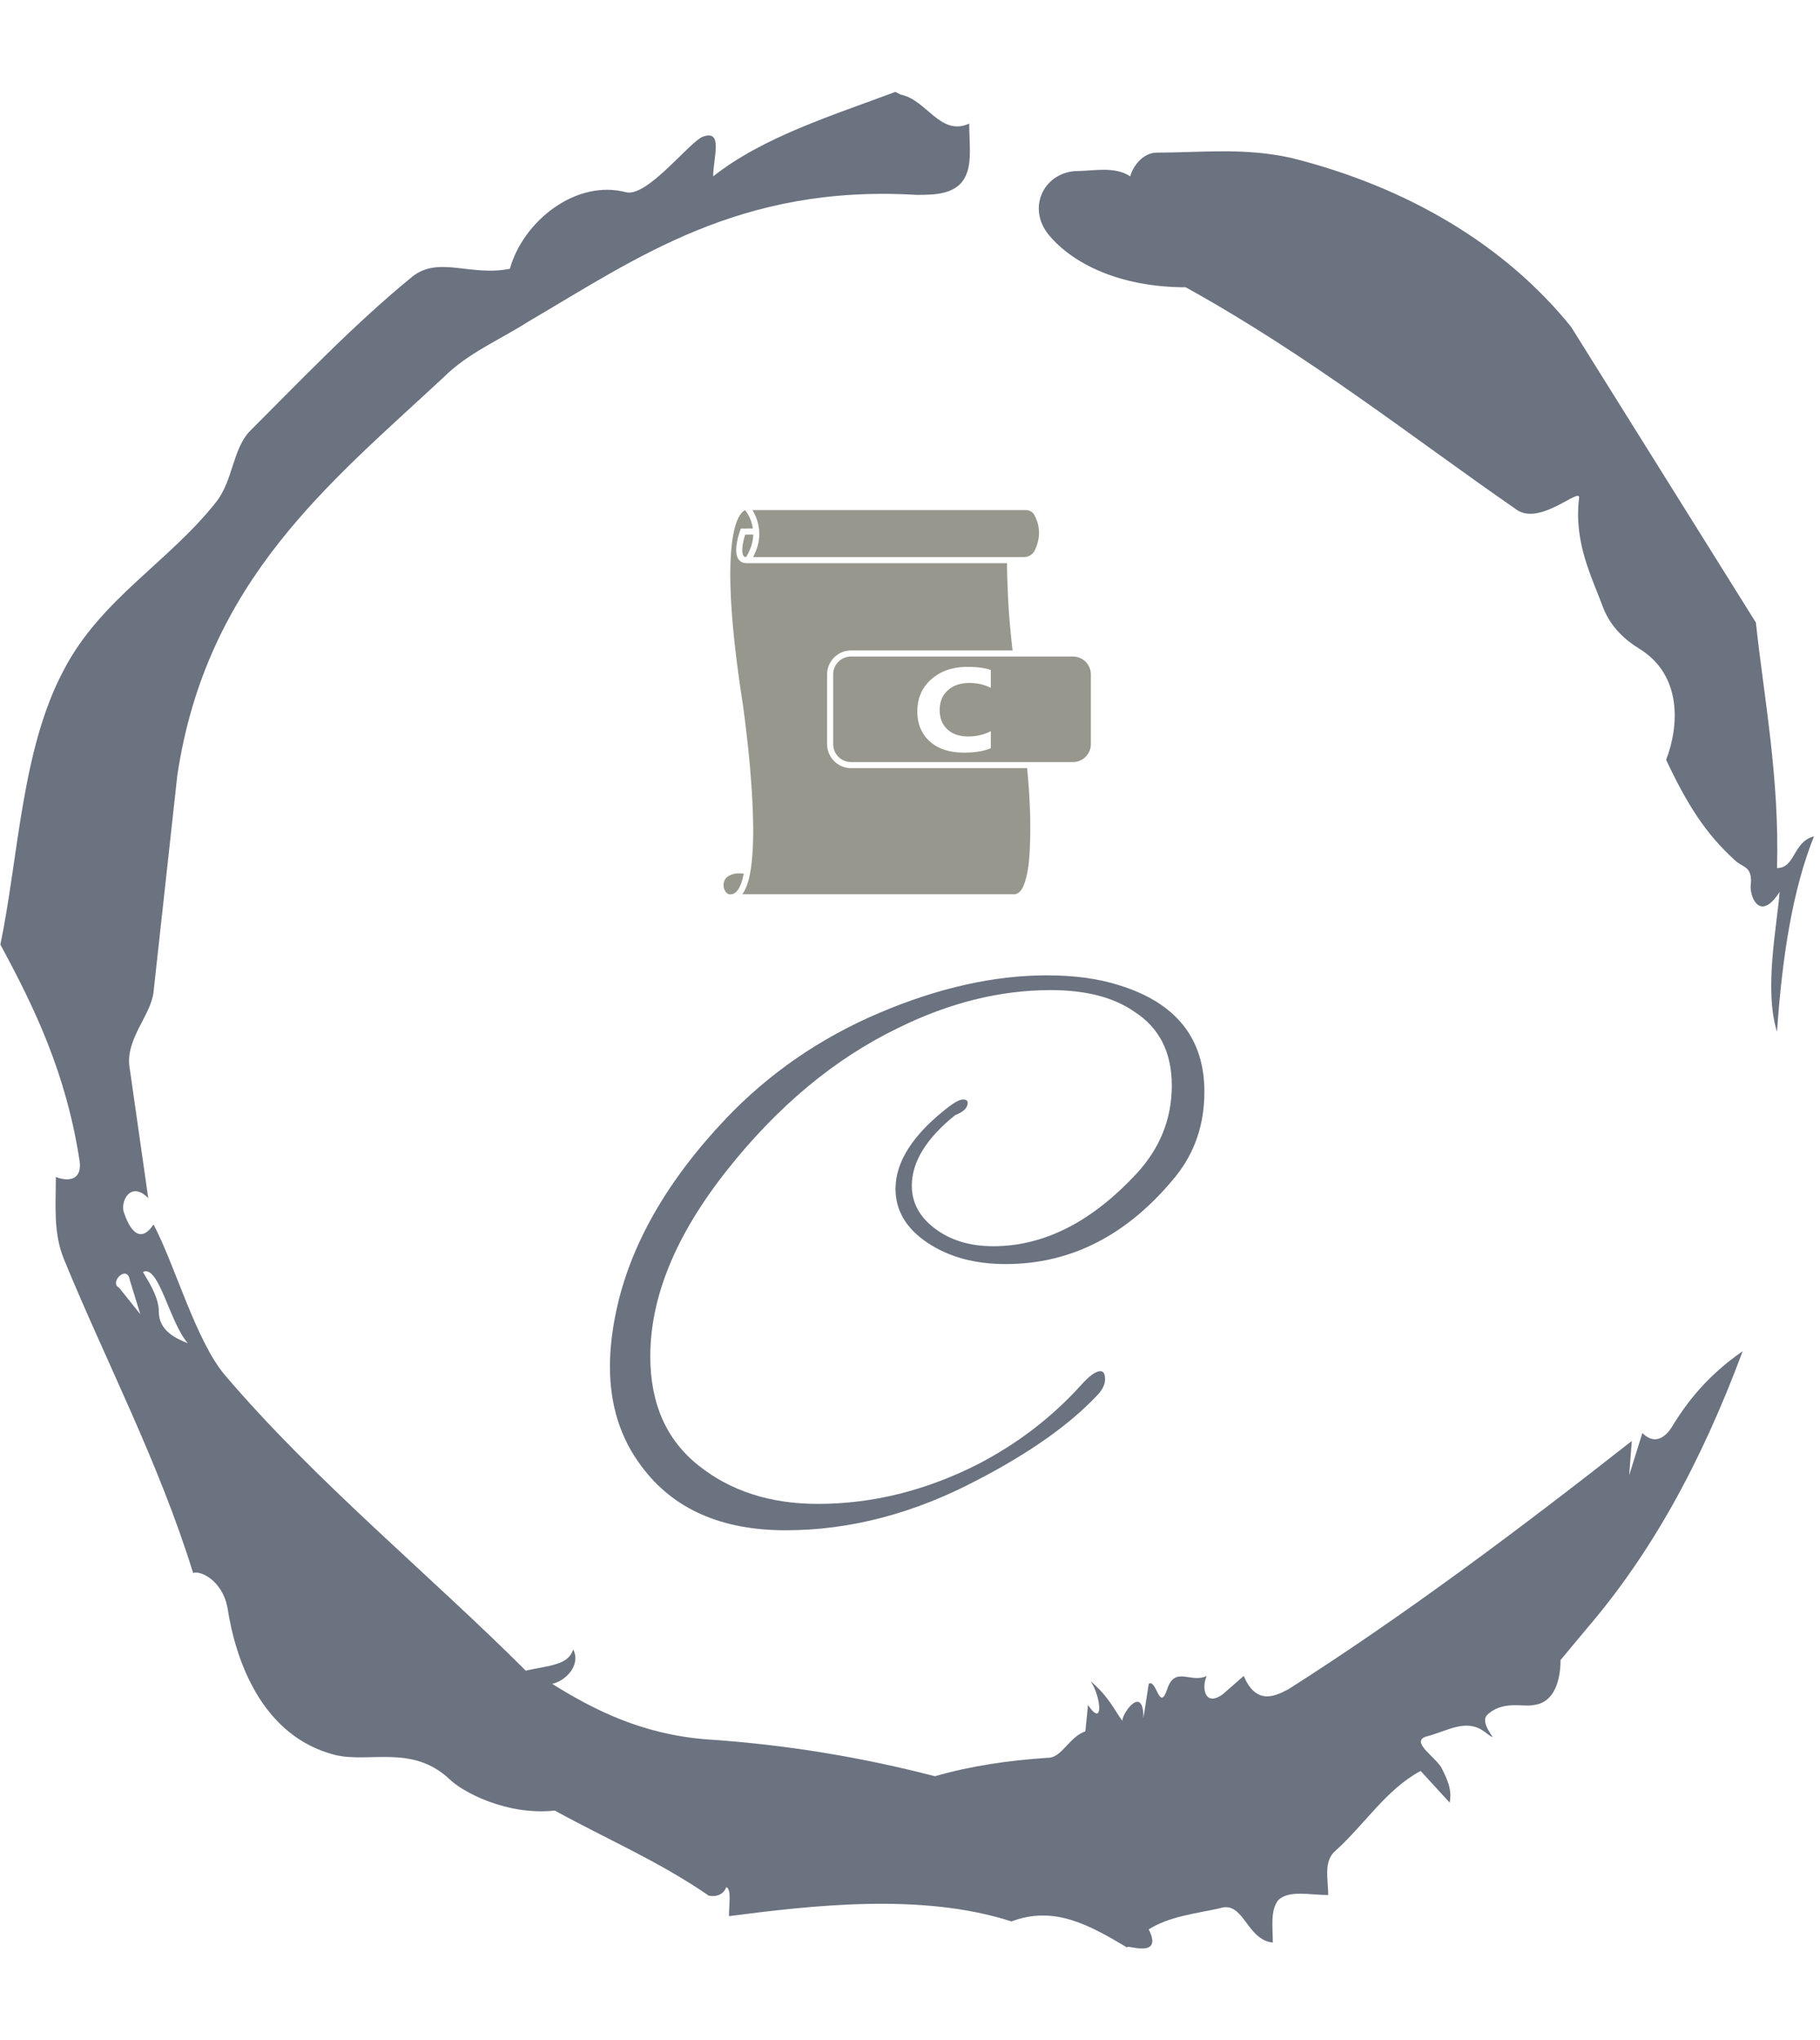<svg xmlns="http://www.w3.org/2000/svg"
 version="1.1" xmlns:xlink="http://www.w3.org/1999/xlink" 
 xmlns:svgjs="http://svgjs.dev/svgjs" width="2000" 
 height="2242" viewBox="0 0 2000 2242"><g 
 transform="matrix(1,0,0,1,-3.115,0)">
 <svg viewBox="0 0 321 360" data-background-color="#c8c8c8"
  preserveAspectRatio="xMidYMid meet" height="2242" width="2000" 
  xmlns="http://www.w3.org/2000/svg" xmlns:xlink="http://www.w3.org/1999/xlink">
  <g id="tight-bounds" transform="matrix(1,0,0,1,0.5,0)">
  <svg viewBox="0 0 320 360" height="360" width="320"><g><svg></svg></g><g><svg
   viewBox="0 0 320 360" height="360" width="320"><g><path transform="translate(-74.993,-51.79) scale(4.658,4.658)"
    d="M20.6 59.9l0.8 1-0.4-1.3c-0.1-0.6-0.8 0.1-0.4 0.3M21.5 59.3c0.3 0.5 0.6 1
     0.6 1.5 0 0.7 0.6 1 1.1 1.2-0.7-0.8-1.1-3-1.7-2.7M59.9 16.9c1.7 0 3.3-0.2 5.1 0.2 
     4.4 1.1 8.1 3.3 10.6 6.4l7 11.2c0.3 2.8 0.9 5.9 0.8 9.3 0.7 0 0.6-1 1.4-1.2-0.8 2-1.2
      4.5-1.4 7.4-0.5-1.6 0-4 0.1-5.3-0.7 1.1-1.1 0.3-1.1-0.2 0.1-0.8-0.3-0.7-0.6-1-1.1-1-1.8-2.1-2.6-3.8 0.5-1.3
       0.6-3.2-1-4.2-0.5-0.3-1.1-0.8-1.4-1.6-0.4-1.1-1.1-2.4-0.9-4.1 0.1-0.5-1.5 1.1-2.4 0.4-3.9-2.7-7.8-5.8-12.5-8.4-2.5 
       0-4.3-0.9-5.2-2-0.8-1-0.2-2.3 1-2.4 0.7 0 1.5-0.2 2.1 0.2 0.1-0.4 0.5-0.9 1-0.9M50 14.6l0.2 0.1c1 0.2 1.5 1.6 2.6 1.1 0 0.7 0.1 1.4-0.1 1.9-0.3 0.8-1.2 0.8-1.9
        0.8-6.7-0.4-10.6 2.4-14.7 4.8-1.1 0.7-2.3 1.2-3.2 2.1-4.3 4-9 7.7-10.1 15.1l-0.9 8.2c-0.1 0.9-1.1 1.8-0.9 2.9l0.7 4.9c-0.7-0.7-1.1 0.2-0.9 0.6 0.1 0.3 0.5 1.3
         1.1 0.4 0.8 1.5 1.6 4.4 2.7 5.7 3.4 4 7.8 7.6 11.4 11.2 0.9-0.2 1.6-0.2 1.8-0.8 0.3 0.6-0.3 1.2-0.8 1.3 1.6 1 3.4 1.9 5.8 2.1 3.1 0.2 6 0.7 8.7 1.4 1.4-0.4 2.8-0.6 
         4.3-0.7 0.5 0 0.8-0.8 1.4-1l0.1-1c0.6 0.9 0.5-0.3 0.1-0.9 0.7 0.6 0.9 1.1 1.2 1.5 0-0.3 0.8-1.4 0.8-0.1l0.2-1.3c0.3-0.2 0.4 1.1 0.7 0.2 0.3-0.9 0.9-0.2 1.5-0.5-0.2
          0.4-0.1 1.2 0.6 0.7l0.8-0.7c0.5 1.2 1.3 0.7 1.7 0.5 4.4-2.8 8.8-6.1 13-9.4l-0.1 1.3 0.5-1.6c0.5 0.5 0.9 0.1 1.1-0.2 0.6-1 1.4-2 2.7-2.9-1.6 4.3-3.5 7.7-5.9 10.5l-1 1.2c0 0.7-0.2 1.6-1 1.7-0.4 0.1-1.2-0.2-1.8 0.4-0.3 0.4 0.7 1.2-0.1 0.6-0.7-0.5-1.4 0-2.2 0.2-0.6 0.2 0.4 0.8 0.6 1.2 0.2 0.4 0.4 0.8 0.3 1.3l-1.1-1.2c-1.3 0.7-2.1 2-3.2 3-0.5 0.4-0.3 1.1-0.3 1.7-0.7 0-1.5-0.2-1.9 0.2-0.3 0.4-0.2 1-0.2 1.6-1-0.1-1.1-1.6-2-1.3-0.9 0.2-1.9 0.3-2.7 0.8 0.6 1.2-1 0.5-0.8 0.7-1.5-0.9-2.8-1.6-4.4-1-3.4-1.1-7.6-0.6-10.7-0.2 0-0.5 0.1-1-0.1-1.1-0.2 0.5-0.8 0.3-0.7 0.3-1.9-1.3-3.8-2.1-5.8-3.2-1.8 0.2-3.5-0.7-4-1.2-1.4-1.3-3-0.6-4.3-0.9-2.8-0.7-3.8-3.6-4.1-5.6-0.2-1-1-1.4-1.3-1.3-1.3-4.2-3.3-8-4.9-11.9-0.4-1-0.3-2-0.3-3.1 0.5 0.2 1 0.1 0.9-0.6-0.5-3.3-1.7-5.8-3-8.2 0.7-3.4 0.8-7.4 2.4-10.4 1.4-2.7 4-4.1 5.8-6.4 0.6-0.8 0.6-1.9 1.2-2.6 2-2 4-4.1 6.2-5.9 1-0.8 2.2 0 3.7-0.3 0.5-1.8 2.5-3.4 4.4-2.9 0.8 0.2 2.4-1.9 2.9-2.1 0.8-0.3 0.4 0.8 0.4 1.5 1.9-1.5 4.5-2.3 6.9-3.2" fill="#6b7280" fill-rule="nonzero" stroke="none" stroke-width="1" stroke-linecap="butt" stroke-linejoin="miter" stroke-miterlimit="10" stroke-dasharray="" stroke-dashoffset="0" font-family="none" font-weight="none" font-size="none" text-anchor="none" style="mix-blend-mode: normal" data-fill-palette-color="tertiary"></path></g><g transform="matrix(1,0,0,1,107.553,90)"><svg viewBox="0 0 104.893 180" height="180" width="104.893"><g><svg viewBox="0 0 104.893 180" height="180" width="104.893"><g><svg viewBox="0 0 192 329.478" height="180" width="104.893"><g transform="matrix(1,0,0,1,0,150.262)"><svg viewBox="0 0 192 179.217" height="179.217" width="192"><g id="textblocktransform"><svg viewBox="0 0 192 179.217" height="179.217" width="192" id="textblock"><g><svg viewBox="0 0 192 179.217" height="179.217" width="192"><g transform="matrix(1,0,0,1,0,0)"><svg width="192" viewBox="1.55 -32.5 38.3 35.75" height="179.217" data-palette-color="#6b7280"><path d="M27.05-13.9L27.05-13.9Q24.05-13.9 22-15.28 19.95-16.65 19.95-18.75L19.95-18.75Q19.95-21.4 23.4-24.05L23.4-24.05Q24-24.5 24.3-24.5 24.6-24.5 24.6-24.3L24.6-24.3Q24.6-23.8 23.8-23.5L23.8-23.5Q21-21.25 21-18.95L21-18.95Q21-17.3 22.5-16.18 24-15.05 26.25-15.05L26.25-15.05Q31.15-15.05 35.5-19.75L35.5-19.75Q37.75-22.2 37.75-25.4 37.75-28.6 35.35-30.15L35.35-30.15Q33.35-31.55 29.95-31.55L29.95-31.55Q25.05-31.55 20.1-29.1L20.1-29.1Q14-26.15 9.08-19.93 4.15-13.7 4.15-7.95L4.15-7.95Q4.15-3.4 7.25-0.93 10.35 1.55 14.95 1.55L14.95 1.55Q20.2 1.55 25.25-1L25.25-1Q29.1-3 31.9-6.1L31.9-6.1Q32.7-7 33.15-7L33.15-7Q33.45-7 33.45-6.48 33.45-5.95 32.9-5.4L32.9-5.4Q30.25-2.6 25.25 0L25.25 0Q19.1 3.25 12.88 3.25 6.65 3.25 3.6-0.85L3.6-0.85Q1.55-3.55 1.55-7.3L1.55-7.3Q1.55-8.95 1.95-10.85L1.95-10.85Q3.3-17.25 9.05-23.3L9.05-23.3Q13.2-27.65 18.9-30.08 24.6-32.5 29.7-32.5L29.7-32.5Q32.4-32.5 34.4-31.85L34.4-31.85Q39.85-30.15 39.85-25L39.85-25Q39.85-21.85 38-19.55L38-19.55Q33.4-13.9 27.05-13.9Z" opacity="1" transform="matrix(1,0,0,1,0,0)" fill="#6b7280" class="wordmark-text-0" data-fill-palette-color="primary" id="text-0"></path></svg></g></svg></g></svg></g></svg></g><g transform="matrix(1,0,0,1,36.672,0)"><svg viewBox="0 0 118.656 124.11" height="124.11" width="118.656"><g><svg xmlns="http://www.w3.org/2000/svg" xmlns:xlink="http://www.w3.org/1999/xlink" version="1.1" x="0" y="0" viewBox="4.96 2.71 90.85 95.026" enable-background="new 0 0 100 100" xml:space="preserve" height="124.11" width="118.656" class="icon-icon-0" data-fill-palette-color="accent" id="icon-0"><path d="M9.99 92.62C9.79 93.59 9.57 94.39 9.29 95.13 9.04 95.76 8.64 96.67 7.98 97.24 7.74 97.44 7.43 97.61 7.09 97.69 7.05 97.69 7 97.69 6.97 97.71 6.68 97.76 6.37 97.74 6.1 97.62S5.58 97.25 5.38 96.92C5.06 96.4 4.92 95.78 4.97 95.19 5.05 94.44 5.38 93.82 5.96 93.38 6.66 92.83 7.75 92.53 8.9 92.53 9.24 92.53 9.58 92.56 9.93 92.61z" fill="#97978d" data-fill-palette-color="accent"></path><path d="M91.38 38.92H36.51C34.07 38.92 32.09 40.9 32.09 43.34V60.59A4.43 4.43 0 0 0 36.51 65.02H91.38C93.82 65.02 95.81 63.03 95.81 60.59V43.34A4.43 4.43 0 0 0 91.38 38.92M71.08 46.68C69.52 45.87 67.75 45.46 65.75 45.46 63.56 45.46 61.79 46.06 60.45 47.27 59.1 48.48 58.43 50.12 58.43 52.19 58.43 54.17 59.07 55.75 60.33 56.93 61.6 58.1 63.31 58.69 65.46 58.69 67.51 58.69 69.38 58.25 71.08 57.38V61.59C69.38 62.32 67.16 62.68 64.42 62.68 60.84 62.68 58.03 61.76 55.98 59.91S52.9 55.59 52.9 52.52C52.9 49.24 54.05 46.58 56.36 44.54 58.66 42.5 61.65 41.48 65.33 41.48 67.6 41.48 69.52 41.73 71.08 42.24z" fill="#97978d" data-fill-palette-color="accent"></path><path d="M12.31 8.75C12.31 8.88 12.31 9.02 12.3 9.16 12.24 10.25 12 11.28 11.56 12.33 10.99 13.72 10.67 14.17 10.53 14.32 10.16 14.3 10 14.15 9.9 14.01 9.28 13.12 9.74 10.57 10.33 8.77z" fill="#97978d" data-fill-palette-color="accent"></path><path d="M80.7 86.72C80.57 89.38 80.33 92.21 79.45 94.83 79.18 95.61 78.79 96.6 78.07 97.21 77.8 97.44 77.44 97.62 77.07 97.7H9.6C9.6 97.69 9.61 97.69 9.62 97.68 10.14 97 10.47 96.24 10.69 95.66 11.12 94.55 11.42 93.32 11.69 91.66 11.93 90.18 12.08 88.58 12.19 86.65 12.28 84.91 12.32 83.04 12.3 80.93 12.28 79.02 12.22 77.03 12.11 74.85 12.02 72.9 11.89 70.9 11.72 68.75 11.57 66.82 11.4 64.89 11.21 62.97 11.04 61.26 10.85 59.56 10.65 57.86 10.5 56.5 10.33 55.14 10.15 53.78 10.04 52.88 9.92 51.98 9.79 51.07L9.76 50.85C9.72 50.6 9.69 50.35 9.65 50.09 4.06 13.94 7.66 5.38 9.47 3.38 9.83 2.98 10.13 2.82 10.33 2.75A9.6 9.6 0 0 1 12.22 7.25L9.27 7.27 9.09 7.76C8.9 8.28 7.27 12.87 8.68 14.88 8.98 15.29 9.53 15.79 10.52 15.82 10.56 15.83 10.6 15.83 10.64 15.83H75.09C75.07 17.74 75.14 19.61 75.21 21.35L75.27 22.73C75.45 27.63 75.89 32.54 76.45 37.42H36.51C33.25 37.42 30.59 40.07 30.59 43.34V60.59C30.59 63.86 33.25 66.52 36.51 66.52H80.05C80.7 73.22 81.04 79.98 80.7 86.72" fill="#97978d" data-fill-palette-color="accent"></path><path d="M81.94 12.68C81.46 13.68 80.41 14.33 79.26 14.33H12.29C12.5 13.93 12.73 13.43 12.98 12.83 13.45 11.71 13.72 10.5 13.8 9.25 13.93 6.95 13.34 4.68 12.13 2.71H79.8C80 2.71 80.19 2.74 80.37 2.78 80.98 2.94 81.52 3.34 81.83 3.91 82.88 5.83 83.76 8.91 81.94 12.68" fill="#97978d" data-fill-palette-color="accent"></path></svg></g></svg></g><g></g></svg></g></svg></g></svg></g></svg></g><defs></defs></svg><rect
           width="320" height="360" fill="none" stroke="none" visibility="hidden"></rect></g></svg></g></svg>